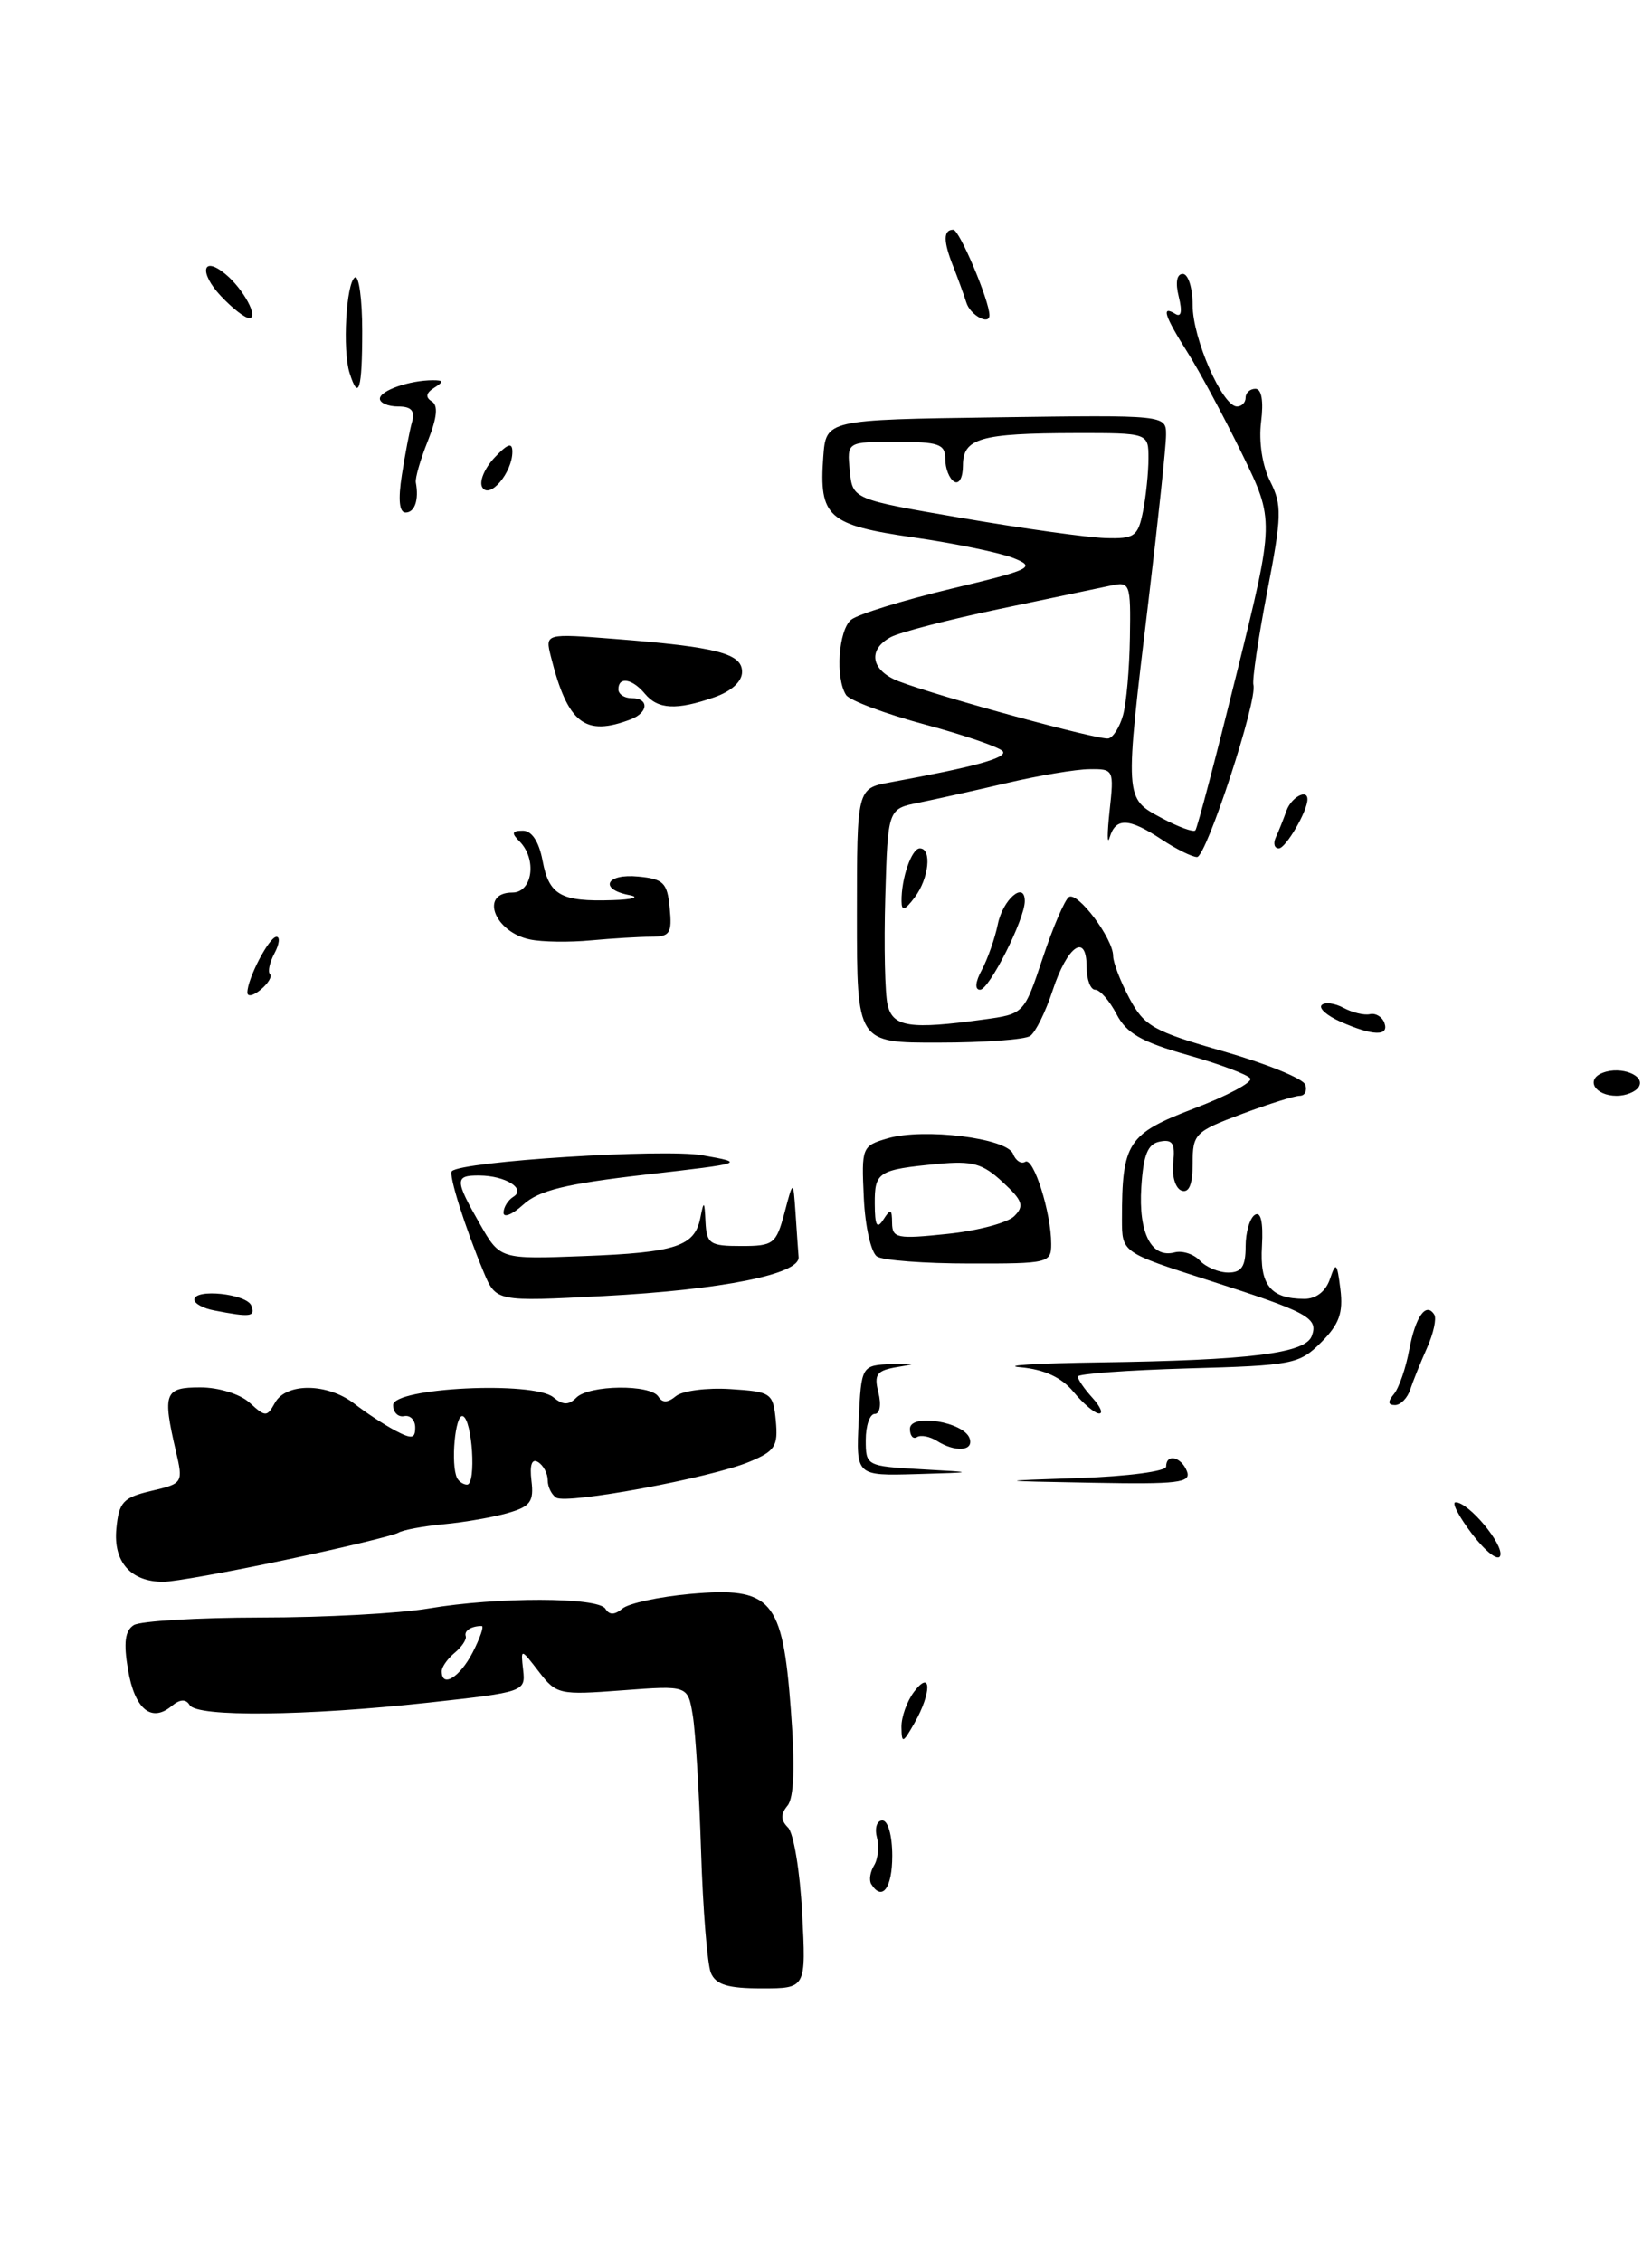 <?xml version="1.0" encoding="UTF-8" standalone="no"?>
<!DOCTYPE svg PUBLIC "-//W3C//DTD SVG 1.1//EN" "http://www.w3.org/Graphics/SVG/1.1/DTD/svg11.dtd" >
<svg xmlns="http://www.w3.org/2000/svg" xmlns:xlink="http://www.w3.org/1999/xlink" version="1.1" viewBox="0 0 187 256">
 <g >
 <path fill="currentColor"
d=" M 90.80 216.48 C 90.56 211.79 89.84 207.44 89.20 206.80 C 88.36 205.96 88.35 205.29 89.14 204.33 C 89.88 203.44 90.01 199.91 89.52 193.45 C 88.58 180.95 87.36 179.55 78.13 180.37 C 74.63 180.69 71.19 181.43 70.47 182.02 C 69.57 182.77 68.98 182.78 68.53 182.05 C 67.71 180.72 56.33 180.70 48.50 182.02 C 45.20 182.58 36.65 183.04 29.50 183.04 C 22.35 183.05 15.89 183.44 15.14 183.90 C 14.15 184.52 13.97 185.88 14.49 188.95 C 15.24 193.40 17.13 194.97 19.42 193.06 C 20.38 192.27 21.03 192.23 21.47 192.95 C 22.31 194.32 34.57 194.19 48.50 192.67 C 59.34 191.48 59.50 191.43 59.22 188.98 C 58.94 186.50 58.94 186.50 61.00 189.17 C 62.98 191.75 63.31 191.82 70.45 191.28 C 77.86 190.72 77.86 190.72 78.42 194.11 C 78.73 195.97 79.15 202.90 79.36 209.50 C 79.57 216.10 80.07 222.29 80.47 223.25 C 81.04 224.59 82.40 225.00 86.23 225.00 C 91.25 225.00 91.25 225.00 90.80 216.48 Z  M 32.39 176.50 C 38.88 175.13 44.59 173.75 45.10 173.44 C 45.60 173.13 47.92 172.70 50.25 172.48 C 52.59 172.26 55.85 171.69 57.50 171.21 C 60.04 170.48 60.45 169.92 60.16 167.56 C 59.94 165.75 60.21 165.01 60.91 165.45 C 61.51 165.82 62.00 166.74 62.00 167.50 C 62.00 168.26 62.44 169.15 62.97 169.48 C 64.21 170.25 80.47 167.23 84.82 165.42 C 87.74 164.21 88.09 163.66 87.82 160.77 C 87.51 157.62 87.32 157.49 82.67 157.19 C 80.02 157.02 77.24 157.38 76.51 157.99 C 75.59 158.75 74.98 158.77 74.53 158.05 C 73.65 156.63 66.69 156.71 65.24 158.16 C 64.37 159.03 63.73 159.02 62.64 158.12 C 60.40 156.26 44.50 157.03 44.50 159.00 C 44.50 159.82 45.06 160.39 45.75 160.25 C 46.44 160.11 47.00 160.69 47.00 161.54 C 47.00 162.81 46.62 162.87 44.75 161.89 C 43.51 161.23 41.43 159.87 40.12 158.85 C 37.10 156.51 32.41 156.44 31.13 158.73 C 30.21 160.37 30.06 160.37 28.25 158.73 C 27.17 157.75 24.75 157.00 22.67 157.00 C 18.62 157.00 18.38 157.62 19.90 164.18 C 20.75 167.81 20.71 167.87 17.13 168.71 C 13.93 169.46 13.46 169.97 13.17 172.99 C 12.81 176.75 14.80 179.00 18.49 179.00 C 19.65 179.00 25.90 177.88 32.39 176.50 Z  M 185.50 122.99 C 186.30 121.71 183.49 120.60 181.44 121.39 C 179.43 122.15 180.54 124.00 183.00 124.00 C 184.04 124.00 185.16 123.55 185.50 122.99 Z  M 71.42 81.39 C 73.42 80.62 73.48 79.00 71.50 79.00 C 70.67 79.00 70.00 78.55 70.00 78.00 C 70.00 76.52 71.58 76.79 73.00 78.50 C 74.48 80.28 76.58 80.39 80.85 78.90 C 82.79 78.23 84.00 77.12 84.00 76.03 C 84.00 73.94 81.17 73.21 69.60 72.30 C 61.70 71.68 61.70 71.68 62.36 74.30 C 64.26 81.87 66.21 83.39 71.42 81.39 Z  M 98.62 213.20 C 98.35 212.76 98.50 211.81 98.94 211.09 C 99.39 210.37 99.53 208.93 99.26 207.89 C 98.99 206.85 99.27 206.00 99.88 206.00 C 100.52 206.00 101.00 207.72 101.00 210.00 C 101.00 213.65 99.86 215.19 98.62 213.20 Z  M 102.04 195.44 C 102.02 194.31 102.66 192.51 103.47 191.44 C 105.45 188.82 105.47 191.55 103.50 195.00 C 102.19 197.29 102.07 197.32 102.04 195.44 Z  M 166.66 173.62 C 165.14 171.63 164.29 170.00 164.77 170.00 C 166.25 170.00 170.24 174.78 169.82 176.05 C 169.60 176.70 168.18 175.61 166.66 173.62 Z  M 122.25 167.25 C 127.61 167.07 132.00 166.49 132.00 165.96 C 132.00 164.45 133.72 164.84 134.36 166.50 C 134.86 167.79 133.33 167.97 123.72 167.79 C 112.50 167.58 112.50 167.58 122.25 167.25 Z  M 97.20 160.75 C 97.50 154.50 97.50 154.50 101.00 154.36 C 103.80 154.25 103.93 154.31 101.66 154.68 C 99.23 155.08 98.91 155.50 99.43 157.58 C 99.78 158.95 99.60 160.00 99.02 160.00 C 98.46 160.00 98.00 161.33 98.00 162.95 C 98.00 165.87 98.07 165.91 104.25 166.26 C 110.50 166.61 110.50 166.61 103.70 166.81 C 96.90 167.00 96.90 167.00 97.20 160.75 Z  M 106.05 163.05 C 105.25 162.55 104.24 162.35 103.80 162.62 C 103.36 162.90 103.00 162.47 103.00 161.69 C 103.00 159.90 109.13 160.89 109.76 162.78 C 110.24 164.21 108.13 164.37 106.05 163.05 Z  M 121.51 157.50 C 120.16 155.87 118.22 154.97 115.51 154.72 C 113.30 154.52 117.35 154.27 124.50 154.17 C 141.45 153.93 147.73 153.15 148.48 151.20 C 149.27 149.13 148.10 148.50 136.75 144.86 C 127.00 141.73 127.00 141.73 127.00 137.99 C 127.00 129.30 127.64 128.31 135.12 125.45 C 138.91 124.01 141.79 122.47 141.53 122.04 C 141.26 121.61 138.06 120.41 134.42 119.38 C 129.20 117.90 127.50 116.92 126.38 114.75 C 125.59 113.24 124.51 112.00 123.97 112.00 C 123.44 112.00 123.00 110.84 123.00 109.42 C 123.00 105.50 120.83 106.99 119.16 112.06 C 118.36 114.50 117.21 116.83 116.60 117.23 C 116.00 117.64 111.34 117.98 106.25 117.98 C 97.00 118.00 97.00 118.00 97.00 103.61 C 97.00 89.22 97.00 89.22 100.75 88.53 C 110.31 86.78 113.98 85.77 113.52 85.03 C 113.24 84.59 109.30 83.22 104.76 82.00 C 100.22 80.78 96.17 79.26 95.77 78.64 C 94.54 76.74 94.91 71.32 96.34 70.13 C 97.08 69.52 102.15 67.95 107.59 66.64 C 116.76 64.45 117.30 64.19 114.77 63.17 C 113.26 62.56 108.17 61.50 103.44 60.82 C 93.70 59.41 92.70 58.52 93.19 51.71 C 93.50 47.50 93.50 47.50 112.75 47.23 C 132.00 46.96 132.00 46.96 131.99 49.23 C 131.99 50.48 131.09 58.92 130.00 68.00 C 127.29 90.54 127.27 90.29 131.46 92.55 C 133.36 93.57 135.10 94.21 135.31 93.96 C 135.53 93.71 137.63 85.71 139.99 76.19 C 144.27 58.89 144.27 58.89 140.60 51.37 C 138.58 47.23 135.82 42.09 134.46 39.94 C 131.80 35.72 131.41 34.52 133.04 35.52 C 133.71 35.94 133.85 35.26 133.43 33.58 C 133.03 31.97 133.20 31.00 133.89 31.00 C 134.50 31.00 135.00 32.59 135.00 34.54 C 135.00 38.30 138.37 46.00 140.02 46.00 C 140.56 46.00 141.00 45.55 141.00 45.00 C 141.00 44.45 141.50 44.00 142.11 44.00 C 142.81 44.00 143.05 45.39 142.75 47.75 C 142.47 49.99 142.89 52.70 143.78 54.47 C 145.13 57.15 145.10 58.40 143.44 66.97 C 142.43 72.21 141.73 76.95 141.88 77.50 C 142.37 79.22 136.55 96.98 135.50 96.98 C 134.95 96.98 133.15 96.09 131.50 95.00 C 127.80 92.55 126.30 92.48 125.61 94.75 C 125.32 95.71 125.32 94.36 125.60 91.75 C 126.11 87.08 126.07 87.00 123.31 87.04 C 121.77 87.05 117.58 87.76 114.00 88.60 C 110.42 89.44 105.92 90.44 104.00 90.83 C 100.50 91.53 100.50 91.53 100.21 101.51 C 100.05 107.01 100.17 112.51 100.48 113.75 C 101.09 116.22 103.03 116.51 111.32 115.37 C 115.92 114.74 115.92 114.74 118.04 108.38 C 119.20 104.88 120.54 101.79 121.00 101.50 C 122.00 100.88 126.00 106.21 126.00 108.17 C 126.00 108.92 126.84 111.09 127.86 113.00 C 129.54 116.13 130.56 116.70 138.53 118.98 C 143.38 120.37 147.53 122.06 147.76 122.75 C 147.98 123.44 147.70 124.00 147.12 124.00 C 146.55 124.00 143.58 124.93 140.54 126.07 C 135.27 128.04 135.00 128.31 135.00 131.66 C 135.00 134.03 134.60 135.02 133.75 134.73 C 133.05 134.48 132.63 133.09 132.80 131.56 C 133.04 129.39 132.73 128.90 131.30 129.18 C 129.92 129.44 129.43 130.64 129.19 134.34 C 128.86 139.53 130.33 142.41 132.96 141.72 C 133.84 141.49 135.13 141.91 135.82 142.65 C 136.51 143.39 137.96 144.00 139.04 144.00 C 140.54 144.00 141.00 143.31 141.00 141.06 C 141.00 139.44 141.47 137.83 142.05 137.47 C 142.72 137.05 143.00 138.29 142.85 140.98 C 142.58 145.42 143.81 146.96 147.63 146.98 C 148.96 146.99 150.06 146.15 150.54 144.75 C 151.22 142.74 151.35 142.86 151.73 145.90 C 152.06 148.57 151.59 149.86 149.55 151.90 C 147.08 154.37 146.35 154.52 134.48 154.85 C 127.62 155.05 122.00 155.46 122.00 155.77 C 122.00 156.09 122.74 157.17 123.65 158.17 C 124.57 159.18 124.90 159.98 124.40 159.95 C 123.91 159.93 122.60 158.82 121.51 157.50 Z  M 127.12 80.93 C 127.50 79.59 127.85 75.64 127.90 72.13 C 128.00 66.03 127.91 65.79 125.75 66.26 C 124.51 66.52 118.81 67.72 113.09 68.92 C 107.36 70.12 101.85 71.55 100.84 72.09 C 98.16 73.52 98.59 75.89 101.75 77.10 C 106.33 78.85 124.43 83.78 125.47 83.56 C 126.01 83.44 126.75 82.26 127.12 80.93 Z  M 129.38 57.88 C 129.72 56.16 130.00 53.46 130.00 51.88 C 130.00 49.00 130.00 49.00 121.75 49.01 C 110.96 49.03 109.00 49.59 109.00 52.68 C 109.00 54.05 108.56 54.85 108.00 54.50 C 107.45 54.16 107.00 53.01 107.00 51.94 C 107.00 50.25 106.28 50.00 101.44 50.00 C 95.87 50.00 95.87 50.00 96.19 53.25 C 96.50 56.50 96.50 56.50 109.00 58.64 C 115.88 59.82 123.13 60.83 125.12 60.89 C 128.42 60.99 128.81 60.71 129.38 57.88 Z  M 157.79 157.75 C 158.36 157.06 159.14 154.81 159.52 152.74 C 160.23 148.96 161.43 147.28 162.36 148.77 C 162.63 149.22 162.26 150.91 161.53 152.54 C 160.80 154.17 159.95 156.29 159.63 157.25 C 159.32 158.21 158.54 159.00 157.91 159.00 C 157.10 159.00 157.07 158.62 157.79 157.75 Z  M 24.25 148.29 C 23.01 148.06 22.00 147.51 22.00 147.07 C 22.00 145.78 27.93 146.40 28.45 147.75 C 28.94 149.01 28.36 149.09 24.25 148.29 Z  M 54.73 143.90 C 52.62 138.82 50.75 132.91 51.15 132.53 C 52.30 131.41 75.15 129.96 79.50 130.73 C 84.43 131.60 84.35 131.63 73.00 132.93 C 64.05 133.96 61.00 134.71 59.25 136.30 C 58.01 137.43 57.00 137.85 57.00 137.23 C 57.00 136.62 57.50 135.81 58.11 135.43 C 59.59 134.52 57.23 133.04 54.25 133.02 C 51.46 133.00 51.47 133.51 54.32 138.50 C 56.60 142.50 56.60 142.50 66.05 142.14 C 76.56 141.74 78.66 141.04 79.29 137.75 C 79.67 135.82 79.75 135.89 79.86 138.25 C 79.99 140.76 80.35 141.00 83.90 141.00 C 87.56 141.00 87.86 140.77 88.80 137.25 C 89.79 133.50 89.79 133.50 90.05 137.25 C 90.19 139.31 90.34 141.56 90.40 142.25 C 90.56 144.19 81.72 145.95 68.33 146.66 C 56.15 147.30 56.15 147.30 54.73 143.90 Z  M 99.28 142.19 C 98.60 141.76 97.93 138.79 97.78 135.55 C 97.51 129.81 97.56 129.67 100.50 128.81 C 104.58 127.62 113.98 128.79 114.67 130.57 C 114.97 131.35 115.59 131.75 116.05 131.47 C 116.98 130.89 118.99 137.21 118.99 140.75 C 119.00 142.92 118.68 143.00 109.75 142.98 C 104.66 142.98 99.95 142.62 99.28 142.19 Z  M 114.81 137.62 C 115.97 136.46 115.77 135.86 113.49 133.76 C 111.23 131.66 110.08 131.34 106.15 131.71 C 99.39 132.36 99.00 132.61 99.02 136.22 C 99.03 138.71 99.27 139.14 100.00 138.00 C 100.81 136.74 100.97 136.80 100.98 138.39 C 101.00 140.12 101.56 140.23 107.22 139.63 C 110.64 139.28 114.06 138.37 114.81 137.62 Z  M 151.73 115.61 C 150.20 114.93 149.25 114.09 149.61 113.73 C 149.97 113.37 151.09 113.51 152.09 114.05 C 153.10 114.59 154.44 114.91 155.08 114.76 C 155.73 114.62 156.46 115.06 156.71 115.75 C 157.27 117.29 155.40 117.23 151.73 115.61 Z  M 28.00 112.32 C 28.00 110.74 30.46 106.02 31.29 106.01 C 31.72 106.00 31.62 106.84 31.07 107.87 C 30.52 108.90 30.29 109.96 30.56 110.23 C 30.83 110.49 30.36 111.28 29.52 111.98 C 28.69 112.68 28.00 112.83 28.00 112.32 Z  M 111.14 109.75 C 111.80 108.51 112.62 106.18 112.95 104.57 C 113.53 101.75 116.00 99.65 116.00 101.97 C 116.00 104.02 111.97 112.00 110.94 112.00 C 110.32 112.00 110.39 111.13 111.14 109.75 Z  M 60.00 106.31 C 55.95 105.48 54.26 101.00 58.00 101.00 C 60.29 101.00 60.81 97.21 58.80 95.20 C 57.87 94.27 57.95 94.00 59.19 94.00 C 60.20 94.00 61.01 95.23 61.42 97.40 C 62.15 101.30 63.49 102.05 69.33 101.86 C 71.62 101.79 72.49 101.53 71.25 101.29 C 67.75 100.62 68.60 98.83 72.25 99.19 C 75.11 99.46 75.54 99.89 75.81 102.75 C 76.09 105.61 75.84 106.00 73.70 106.00 C 72.37 106.00 69.30 106.19 66.89 106.41 C 64.48 106.64 61.38 106.60 60.00 106.31 Z  M 102.05 102.00 C 102.01 99.42 103.19 96.00 104.12 96.00 C 105.51 96.00 105.15 99.42 103.53 101.56 C 102.42 103.03 102.06 103.14 102.05 102.00 Z  M 144.42 94.75 C 144.74 94.06 145.28 92.71 145.62 91.75 C 146.16 90.22 148.00 89.22 148.00 90.45 C 148.00 91.80 145.54 96.00 144.76 96.00 C 144.25 96.00 144.10 95.44 144.42 94.75 Z  M 45.49 53.75 C 45.85 51.41 46.37 48.71 46.64 47.75 C 47.00 46.49 46.56 46.00 45.07 46.00 C 43.93 46.00 43.00 45.60 43.00 45.12 C 43.00 44.20 46.38 43.03 49.00 43.03 C 50.22 43.03 50.25 43.19 49.14 43.89 C 48.22 44.47 48.13 44.96 48.87 45.42 C 49.62 45.88 49.48 47.25 48.43 49.90 C 47.59 51.99 46.98 54.11 47.07 54.60 C 47.44 56.56 46.95 58.00 45.91 58.00 C 45.20 58.00 45.05 56.55 45.49 53.75 Z  M 54.60 55.16 C 54.21 54.54 54.82 53.04 55.95 51.82 C 57.46 50.21 58.00 50.02 58.00 51.12 C 58.00 53.47 55.44 56.52 54.60 55.16 Z  M 39.57 42.21 C 38.75 39.65 39.18 32.01 40.17 31.40 C 40.62 31.11 41.00 33.83 41.00 37.44 C 41.00 44.10 40.59 45.45 39.57 42.21 Z  M 25.00 33.50 C 22.49 30.83 22.91 28.85 25.53 31.03 C 27.56 32.71 29.33 36.00 28.21 36.00 C 27.74 36.00 26.29 34.88 25.00 33.50 Z  M 109.39 34.25 C 109.08 33.29 108.42 31.47 107.92 30.20 C 106.76 27.30 106.75 26.00 107.91 26.00 C 108.60 26.00 112.00 34.03 112.00 35.68 C 112.00 36.85 109.83 35.67 109.39 34.25 Z  M 50.00 189.12 C 50.00 188.64 50.66 187.70 51.47 187.03 C 52.28 186.36 52.84 185.51 52.72 185.15 C 52.51 184.54 53.35 184.00 54.53 184.00 C 54.81 184.00 54.35 185.35 53.50 187.00 C 52.04 189.82 50.00 191.06 50.00 189.12 Z  M 51.74 167.25 C 51.00 165.75 51.52 160.01 52.38 160.25 C 53.46 160.56 53.94 168.00 52.87 168.00 C 52.46 168.00 51.95 167.66 51.74 167.25 Z "/>
</g>
</svg>